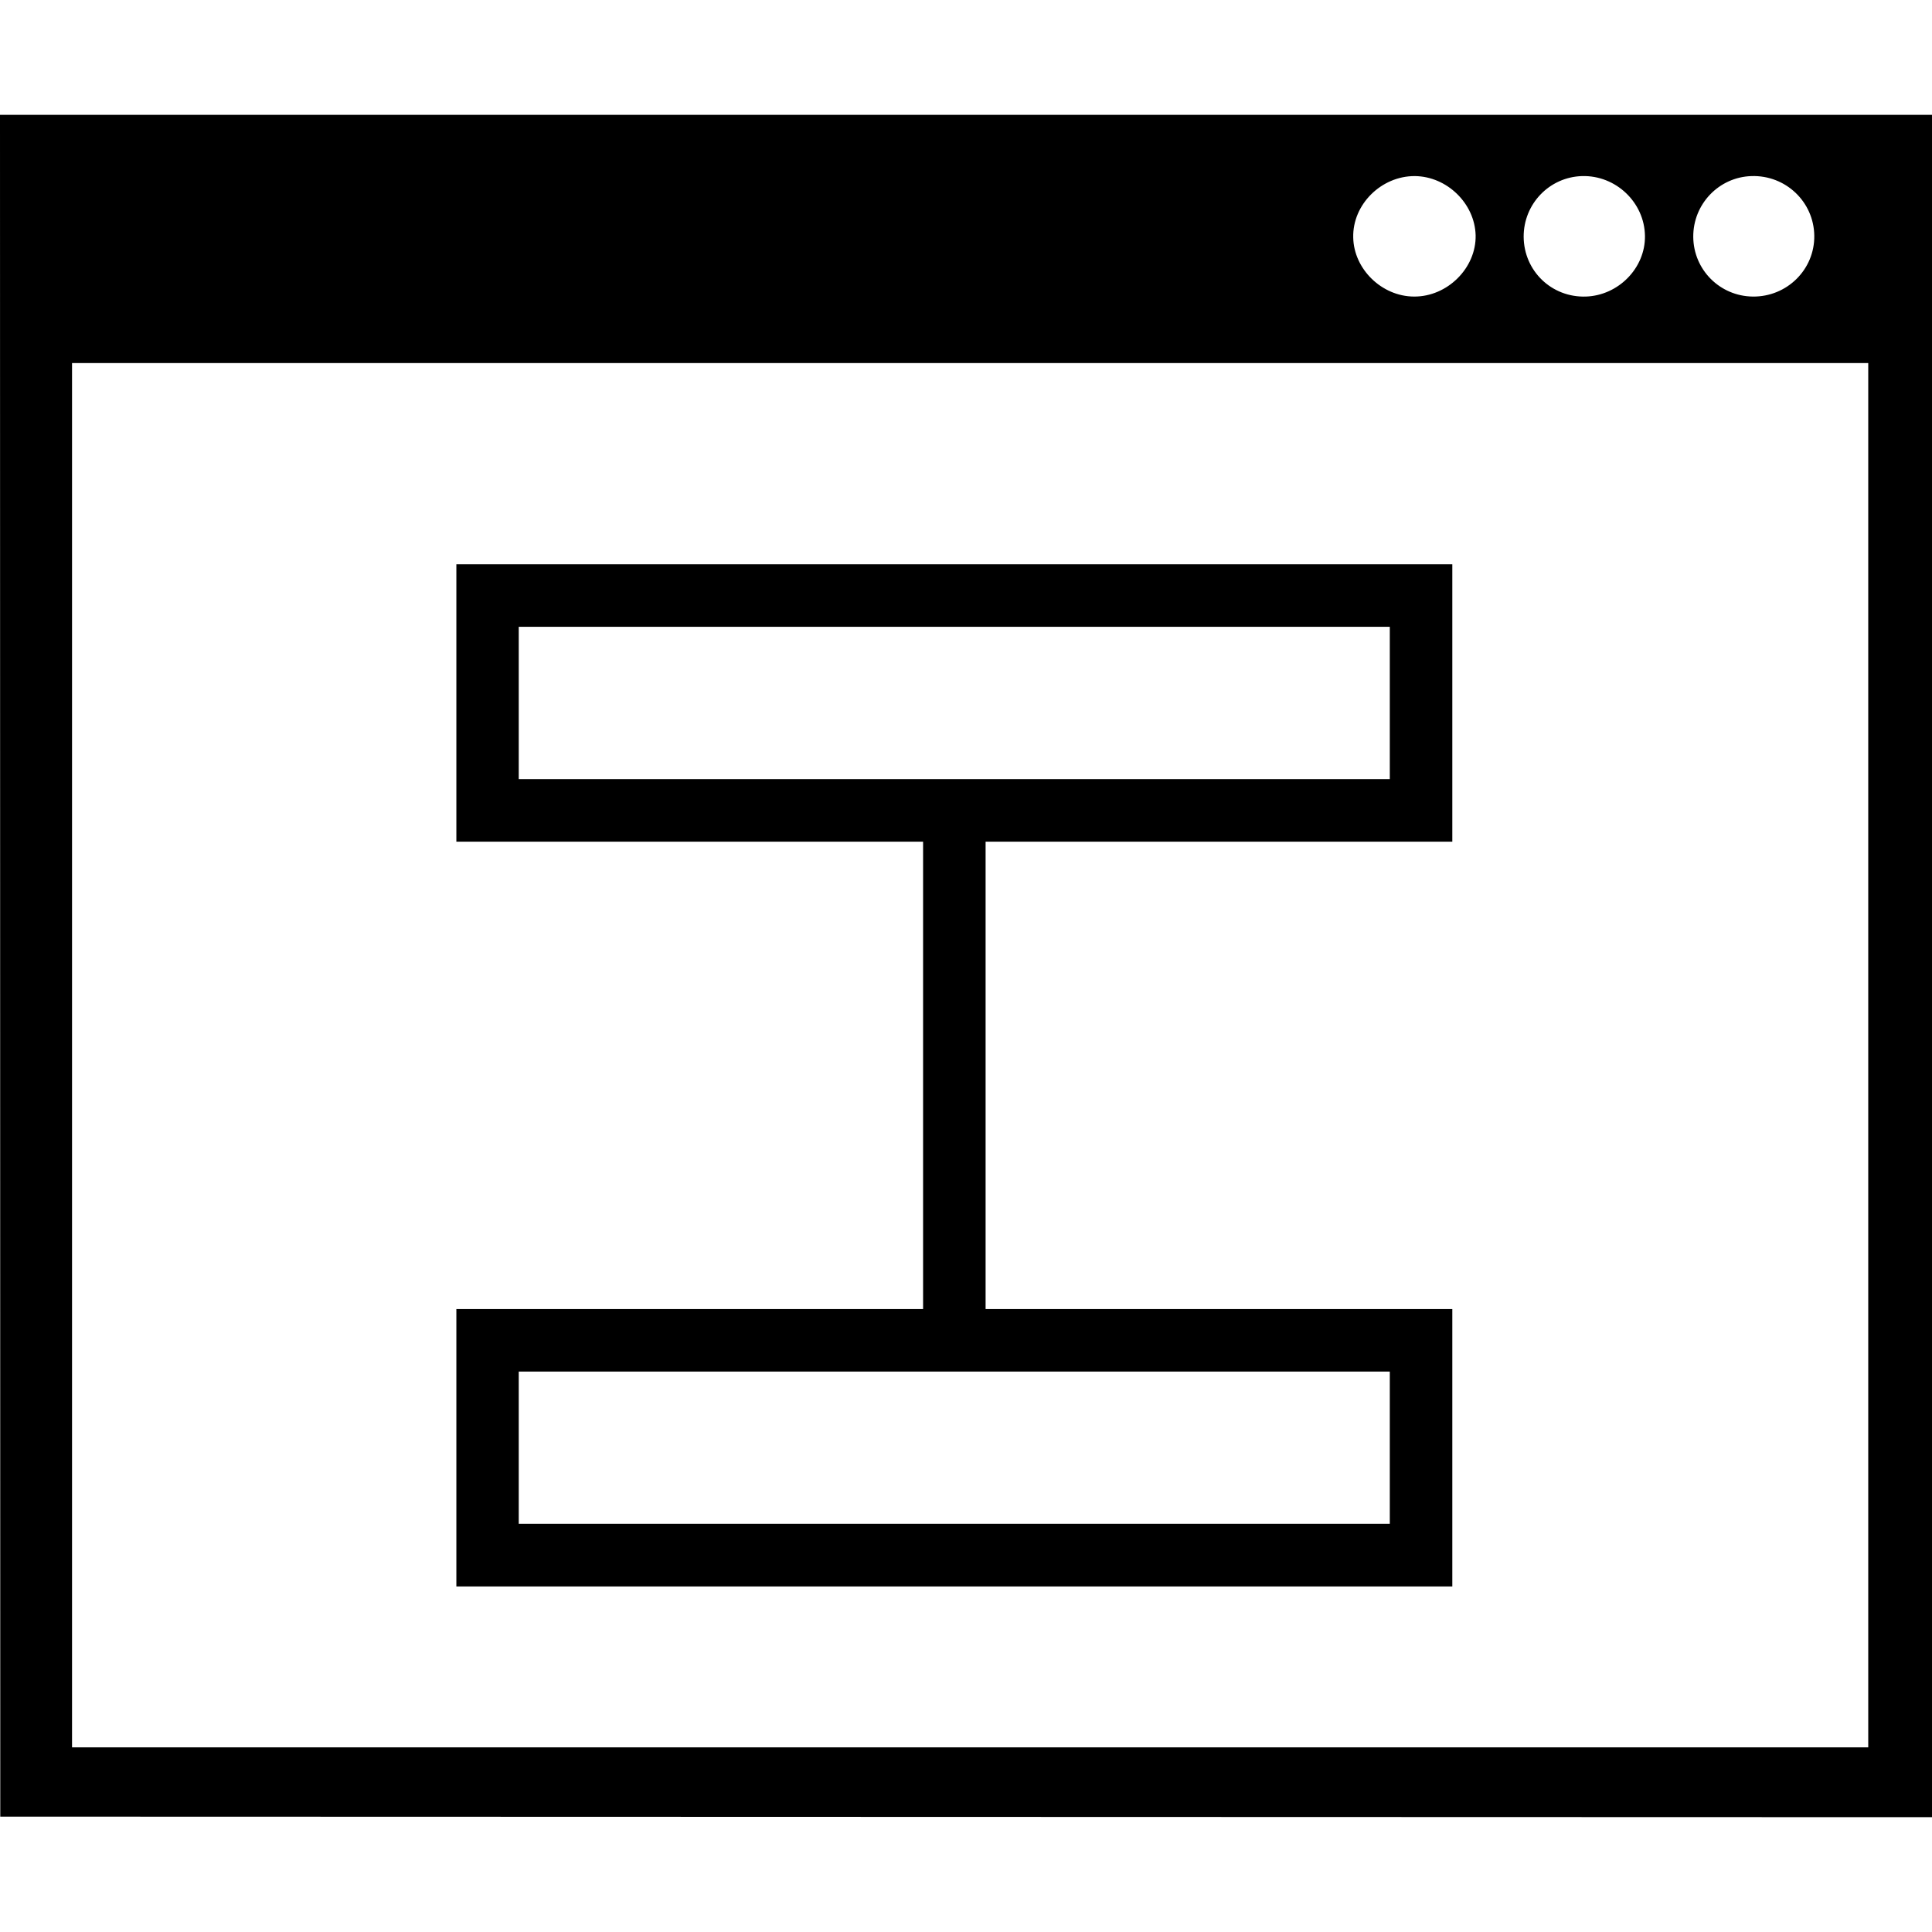 <?xml version="1.0" encoding="utf-8"?>

<!--
 ~   Copyright (c) WSO2 Inc. (http://wso2.com) All Rights Reserved.
 ~
 ~   Licensed under the Apache License, Version 2.0 (the "License");
 ~   you may not use this file except in compliance with the License.
 ~   You may obtain a copy of the License at
 ~
 ~        http://www.apache.org/licenses/LICENSE-2.0
 ~
 ~   Unless required by applicable law or agreed to in writing, software
 ~   distributed under the License is distributed on an "AS IS" BASIS,
 ~   WITHOUT WARRANTIES OR CONDITIONS OF ANY KIND, either express or implied.
 ~   See the License for the specific language governing permissions and
 ~   limitations under the License.
-->

<svg version="1.1" id="design-view" xmlns="http://www.w3.org/2000/svg" xmlns:xlink="http://www.w3.org/1999/xlink" x="0px"
	 y="0px" viewBox="0 0 14 14" style="enable-background:new 0 0 14 14;" xml:space="preserve">
<path class="st0" d="M0,0.832l0.002,12.332l13.998,0.004L14,0.832H0z M11.464,1.276
	c0.245-0.007,0.453,0.191,0.456,0.434c0.003,0.232-0.192,0.431-0.428,0.439
	c-0.248,0.008-0.449-0.185-0.451-0.433C11.04,1.478,11.227,1.283,11.464,1.276z
	 M10.252,1.276c0.233,0.002,0.435,0.198,0.441,0.429
	c0.005,0.237-0.205,0.446-0.447,0.444c-0.233-0.001-0.436-0.199-0.44-0.428
	C9.8,1.482,10.009,1.275,10.252,1.276z M13.538,12.662c-4.086,0-8.919,0-13.016,0
	c0-3.05,0-6.958,0-10.031c4.074,0,8.913,0,13.016,0
	C13.538,5.673,13.538,9.582,13.538,12.662z M12.701,2.149
	c-0.238-0.003-0.429-0.194-0.431-0.432c-0.002-0.238,0.186-0.434,0.422-0.441
	c0.248-0.008,0.452,0.187,0.455,0.432C13.15,1.953,12.949,2.152,12.701,2.149z
	 M10.524,9.486H7.142V6.099h3.382V4.089H3.307V6.099h3.382v3.387H3.307v2.01
	h7.217V9.486z M3.759,4.542h6.312v1.104H3.759V4.542z M10.071,11.042H3.759V9.939
	h6.312V11.042z"/>
</svg>
